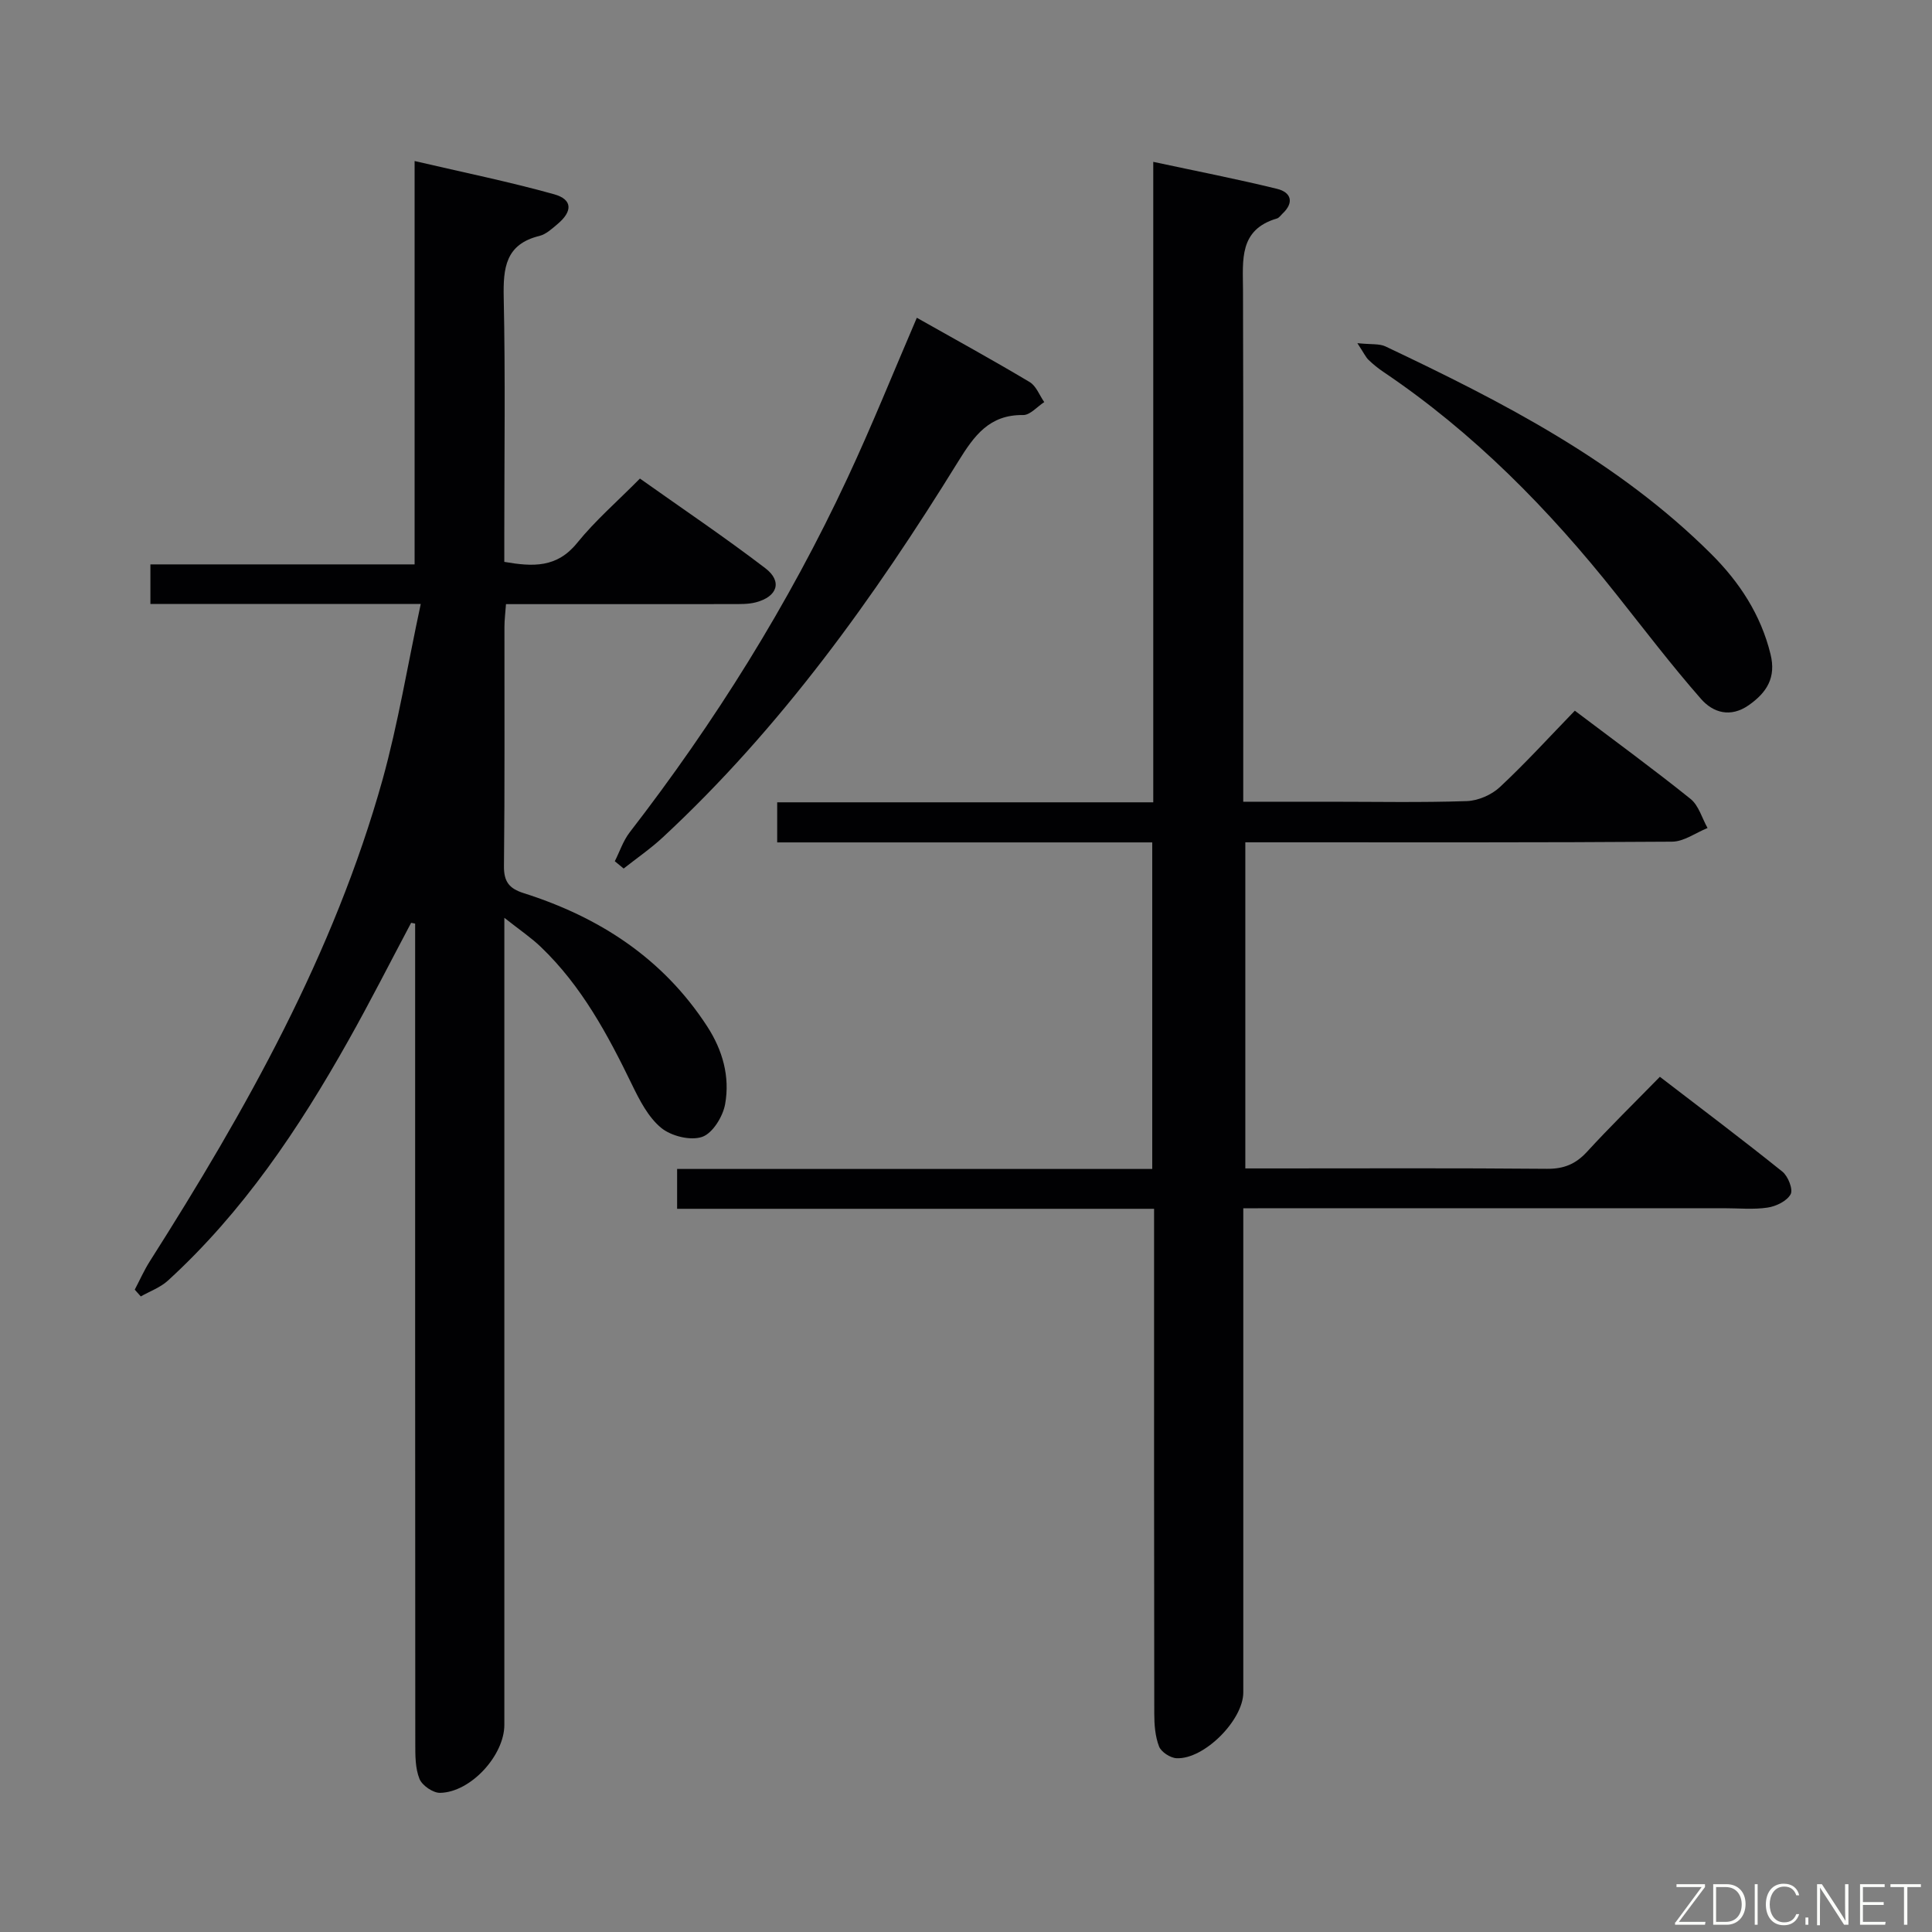 <svg enable-background="new 0 0 400 400" viewBox="0 0 400 400" xmlns="http://www.w3.org/2000/svg"><rect x="0" y="0" width="400" height="400" fill="#808080" stroke="none"/><path d="m257.41 250.17v6.27 93.97c0 5.71-8.11 13.89-13.82 13.61-1.29-.06-3.18-1.29-3.62-2.43-.81-2.09-.99-4.52-.99-6.81-.06-32.82-.04-65.65-.04-98.47 0-1.81 0-3.61 0-6.04-33.08 0-65.79 0-98.75 0 0-3.03 0-5.43 0-8.25h98.37c0-22.61 0-44.81 0-67.61-25.86 0-51.6 0-77.65 0 0-3 0-5.41 0-8.3h77.86c0-44.2 0-87.93 0-132.6 8.99 1.93 17.37 3.56 25.64 5.59 2.9.71 3.6 2.82 1.1 5.15-.36.34-.69.85-1.12.98-7.91 2.31-7.06 8.6-7.04 14.79.1 33.16.05 66.31.05 99.47v6.5h17.79c9.5 0 19 .19 28.49-.13 2.34-.08 5.11-1.28 6.83-2.88 5.34-4.98 10.26-10.39 15.54-15.84 8.41 6.35 16.32 12.13 23.95 18.26 1.7 1.36 2.38 3.99 3.53 6.03-2.45.99-4.9 2.82-7.36 2.83-27.32.2-54.65.13-81.97.13-1.98 0-3.96 0-6.37 0v67.52h5.98c18.83 0 37.66-.09 56.48.08 3.47.03 5.93-.97 8.26-3.5 4.72-5.15 9.72-10.04 15.11-15.55 8.66 6.65 17.12 13.01 25.37 19.64 1.17.94 2.25 3.68 1.7 4.68-.77 1.41-3.02 2.5-4.77 2.76-2.93.44-5.98.13-8.98.13-31.16 0-62.31 0-93.47 0-1.79.02-3.59.02-6.1.02z" fill="#010103"/><path d="m87.11 125.05c-19.79 0-37.73 0-55.97 0 0-2.79 0-5.19 0-8.2h54.7c0-27.87 0-55.14 0-83.51 10.07 2.35 19.57 4.28 28.88 6.88 3.83 1.07 3.87 3.52.71 6.17-1.14.96-2.37 2.11-3.73 2.45-7.06 1.72-7.54 6.64-7.41 12.8.35 16.32.12 32.66.12 48.99v5.7c5.95 1.03 10.89 1.25 15.07-3.91 3.75-4.64 8.33-8.6 13.01-13.34 8.78 6.23 17.56 12.14 25.96 18.56 3.59 2.74 2.51 5.9-1.97 7.07-1.58.41-3.3.35-4.95.36-15.47.02-30.95.01-46.77.01-.13 1.82-.32 3.27-.32 4.73-.02 16.5.08 33-.1 49.5-.04 3.26 1.11 4.66 4.07 5.6 15.69 4.98 28.84 13.5 37.99 27.57 3.23 4.97 4.75 10.43 3.73 16.12-.46 2.57-2.59 6.04-4.76 6.78-2.41.83-6.4-.16-8.47-1.86-2.67-2.19-4.47-5.7-6.04-8.93-5.03-10.38-10.45-20.47-18.9-28.55-1.98-1.9-4.29-3.45-7.54-6.02v7.1 159.99c0 6.32-6.95 13.96-13.3 14.08-1.46.03-3.72-1.52-4.27-2.89-.89-2.21-.87-4.86-.87-7.33-.04-54.83-.03-109.66-.03-164.49 0-1.75 0-3.51 0-5.26-.28-.05-.56-.11-.83-.16-4.32 8.14-8.49 16.37-13.01 24.4-10.24 18.22-21.8 35.47-37.36 49.69-1.56 1.42-3.72 2.19-5.6 3.26-.42-.47-.84-.94-1.25-1.4 1.03-1.96 1.93-4 3.11-5.86 19.94-31.38 38.11-63.66 48.2-99.75 3.22-11.63 5.16-23.59 7.9-36.35z" fill="#010103"/><path d="m189.82 65.79c7.81 4.41 15.67 8.72 23.36 13.31 1.35.8 2.03 2.74 3.02 4.15-1.46.94-2.92 2.7-4.37 2.68-7.01-.1-10.14 4.28-13.44 9.61-17.44 28.23-36.69 55.1-61.17 77.83-2.52 2.34-5.39 4.31-8.1 6.45-.61-.5-1.22-1-1.83-1.51 1.01-2 1.73-4.23 3.07-5.97 17.66-22.84 32.89-47.19 45.1-73.36 5.04-10.78 9.48-21.84 14.36-33.19z" fill="#010103"/><path d="m281.03 71.05c2.86.3 4.53.07 5.81.67 24.26 11.5 48.1 23.72 67.42 42.95 5.85 5.82 10.3 12.57 12.31 20.78 1.18 4.8-.73 7.9-4.51 10.55-3.81 2.66-7.39 1.54-9.87-1.28-6.12-6.98-11.76-14.39-17.54-21.67-13.94-17.58-29.51-33.43-48.2-46.03-1.1-.74-2.14-1.58-3.09-2.49-.59-.56-.93-1.35-2.33-3.48z" fill="#010103"/><g fill="#fbfcfa"><path d="m346.9 398 5.4-7.3h-5.2v-.6h5.9v.6l-5.4 7.2h5.5l-.1.6h-6.2v-.5z"/><path d="m354.7 390.1h2.8c2.3 0 3.9 1.6 3.9 4.1s-1.6 4.3-3.9 4.3h-2.8zm.6 7.8h2c2.2 0 3.3-1.6 3.3-3.6 0-1.8-1-3.6-3.3-3.6h-2z"/><path d="m363.9 390.1v8.4h-.6v-8.4h1.6z"/><path d="m372.5 396.3c-.4 1.3-1.4 2.3-3.2 2.3-2.4 0-3.7-1.9-3.7-4.3 0-2.3 1.2-4.3 3.7-4.3 1.8 0 2.9 1 3.2 2.4h-.6c-.4-1.1-1.1-1.8-2.5-1.8-2.1 0-3 1.9-3 3.7s.9 3.7 3 3.7c1.4 0 2.1-.7 2.5-1.7z"/><path d="m373.8 398.5v-1.5h.6v1.5z"/><path d="m376.2 398.5v-8.4h1c1.3 2 4.4 6.7 4.9 7.6-.1-1.2-.1-2.4-.1-3.8v-3.8h.7v8.4h-.9c-1.2-1.9-4.4-6.8-5-7.7.1 1.1 0 2.3 0 3.9v3.9h-.6z"/><path d="m390 394.4h-4.3v3.5h4.7l-.1.6h-5.2v-8.4h5.1v.6h-4.5v3.1h4.3z"/><path d="m394.2 390.7h-2.8v-.6h6.3v.6h-2.8v7.8h-.7z"/></g></svg>